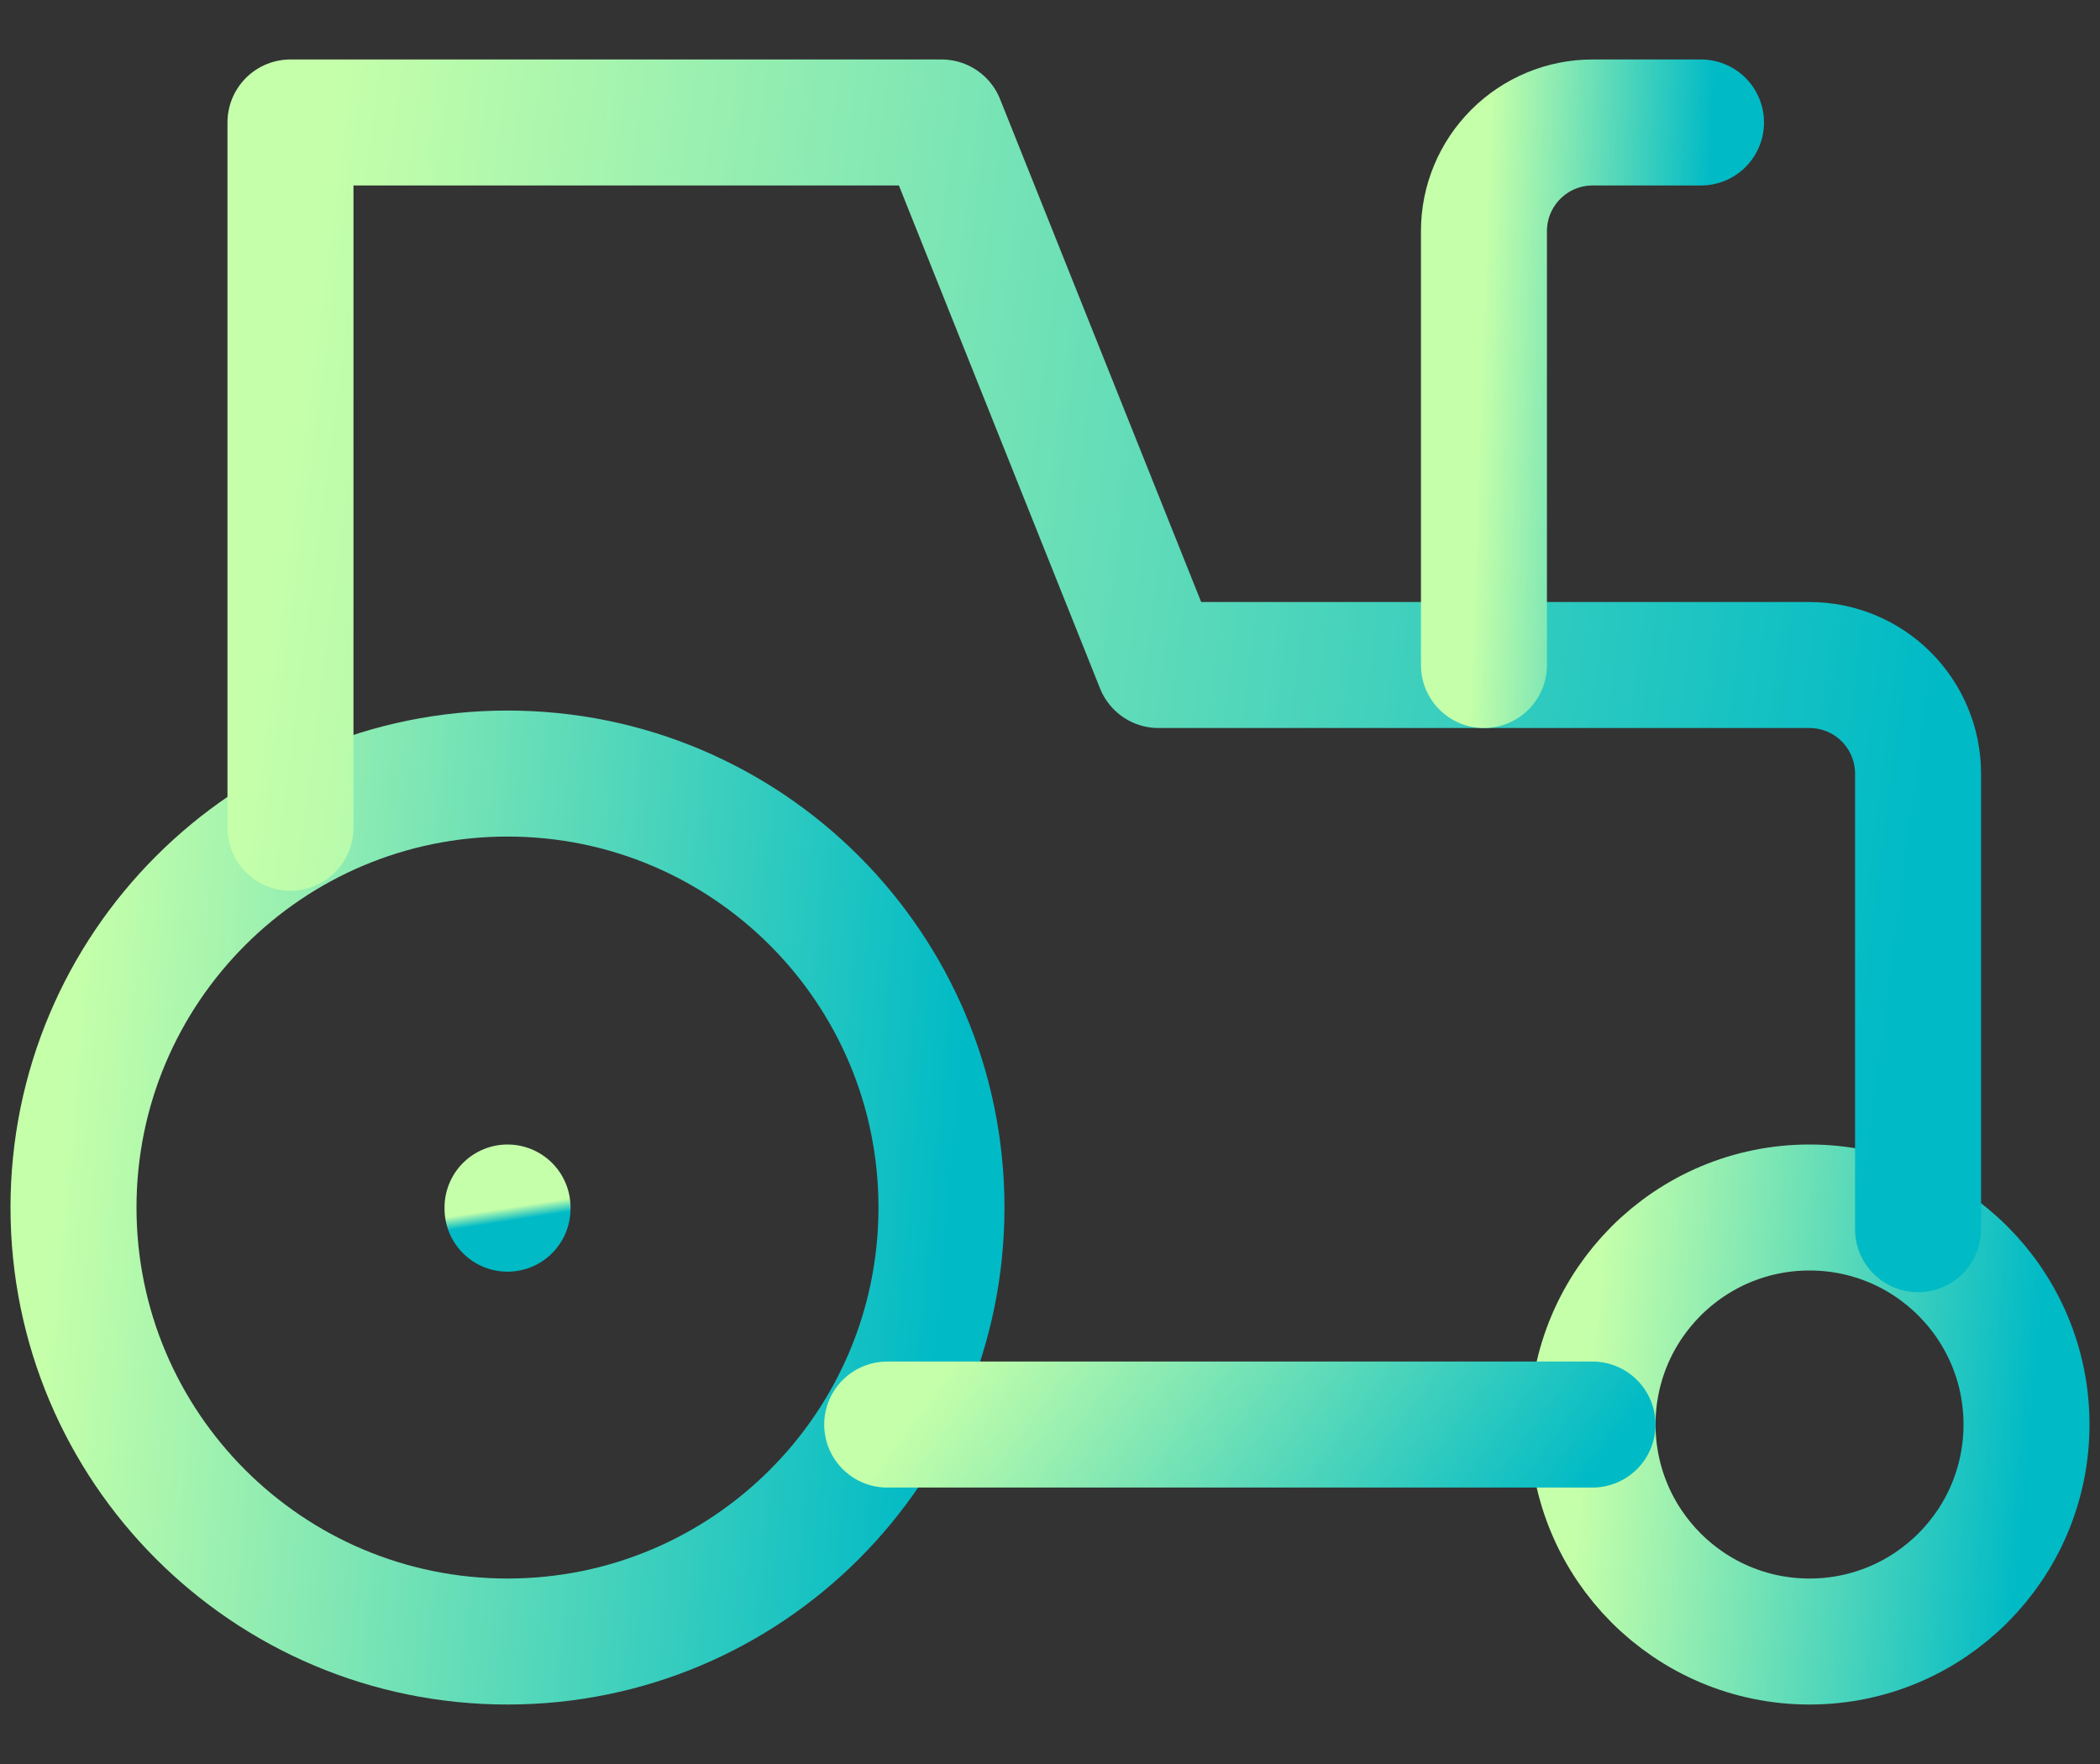 <svg xmlns="http://www.w3.org/2000/svg" width="25" height="21" viewBox="0 0 25 21" fill="none">
<rect x="0" y="0" width="25" height="21" fill="#333333" stroke="none"/>
<path d="M6.042 19.542C8.895 19.542 11.208 17.229 11.208 14.375C11.208 11.522 8.895 9.209 6.042 9.209C3.188 9.209 0.875 11.522 0.875 14.375C0.875 17.229 3.188 19.542 6.042 19.542Z" stroke="url(#paint0_linear_5174_20204)" stroke-width="1.5" stroke-linecap="round" stroke-linejoin="round"/>
<path d="M6.042 14.375V14.389" stroke="url(#paint1_linear_5174_20204)" stroke-width="1.5" stroke-linecap="round" stroke-linejoin="round"/>
<path d="M21.542 19.542C22.969 19.542 24.125 18.385 24.125 16.958C24.125 15.532 22.969 14.375 21.542 14.375C20.115 14.375 18.959 15.532 18.959 16.958C18.959 18.385 20.115 19.542 21.542 19.542Z" stroke="url(#paint2_linear_5174_20204)" stroke-width="1.5" stroke-linecap="round" stroke-linejoin="round"/>
<path d="M10.562 16.959H18.958" stroke="url(#paint3_linear_5174_20204)" stroke-width="1.5" stroke-linecap="round" stroke-linejoin="round"/>
<path d="M22.834 14.633V9.209C22.834 8.866 22.697 8.537 22.455 8.295C22.213 8.053 21.884 7.917 21.542 7.917H13.792L11.209 1.458H3.458V9.854" stroke="url(#paint4_linear_5174_20204)" stroke-width="1.5" stroke-linecap="round" stroke-linejoin="round"/>
<path d="M20.25 1.458H18.958C18.616 1.458 18.287 1.595 18.045 1.837C17.803 2.079 17.666 2.408 17.666 2.75V7.917" stroke="url(#paint5_linear_5174_20204)" stroke-width="1.5" stroke-linecap="round" stroke-linejoin="round"/>
<defs>
<linearGradient id="paint0_linear_5174_20204" x1="0.875" y1="12.36" x2="11.446" y2="13.299" gradientUnits="userSpaceOnUse">
<stop stop-color="#C5FFAA"/>
<stop offset="1" stop-color="#00BAC6"/>
</linearGradient>
<linearGradient id="paint1_linear_5174_20204" x1="6.042" y1="14.379" x2="6.066" y2="14.535" gradientUnits="userSpaceOnUse">
<stop stop-color="#C5FFAA"/>
<stop offset="1" stop-color="#00BAC6"/>
</linearGradient>
<linearGradient id="paint2_linear_5174_20204" x1="18.959" y1="15.951" x2="24.244" y2="16.42" gradientUnits="userSpaceOnUse">
<stop stop-color="#C5FFAA"/>
<stop offset="1" stop-color="#00BAC6"/>
</linearGradient>
<linearGradient id="paint3_linear_5174_20204" x1="10.562" y1="17.264" x2="16.125" y2="21.412" gradientUnits="userSpaceOnUse">
<stop stop-color="#C5FFAA"/>
<stop offset="1" stop-color="#00BAC6"/>
</linearGradient>
<linearGradient id="paint4_linear_5174_20204" x1="3.458" y1="5.477" x2="23.101" y2="8.043" gradientUnits="userSpaceOnUse">
<stop stop-color="#C5FFAA"/>
<stop offset="1" stop-color="#00BAC6"/>
</linearGradient>
<linearGradient id="paint5_linear_5174_20204" x1="17.666" y1="3.428" x2="20.327" y2="3.523" gradientUnits="userSpaceOnUse">
<stop stop-color="#C5FFAA"/>
<stop offset="1" stop-color="#00BAC6"/>
</linearGradient>
</defs>
</svg>
